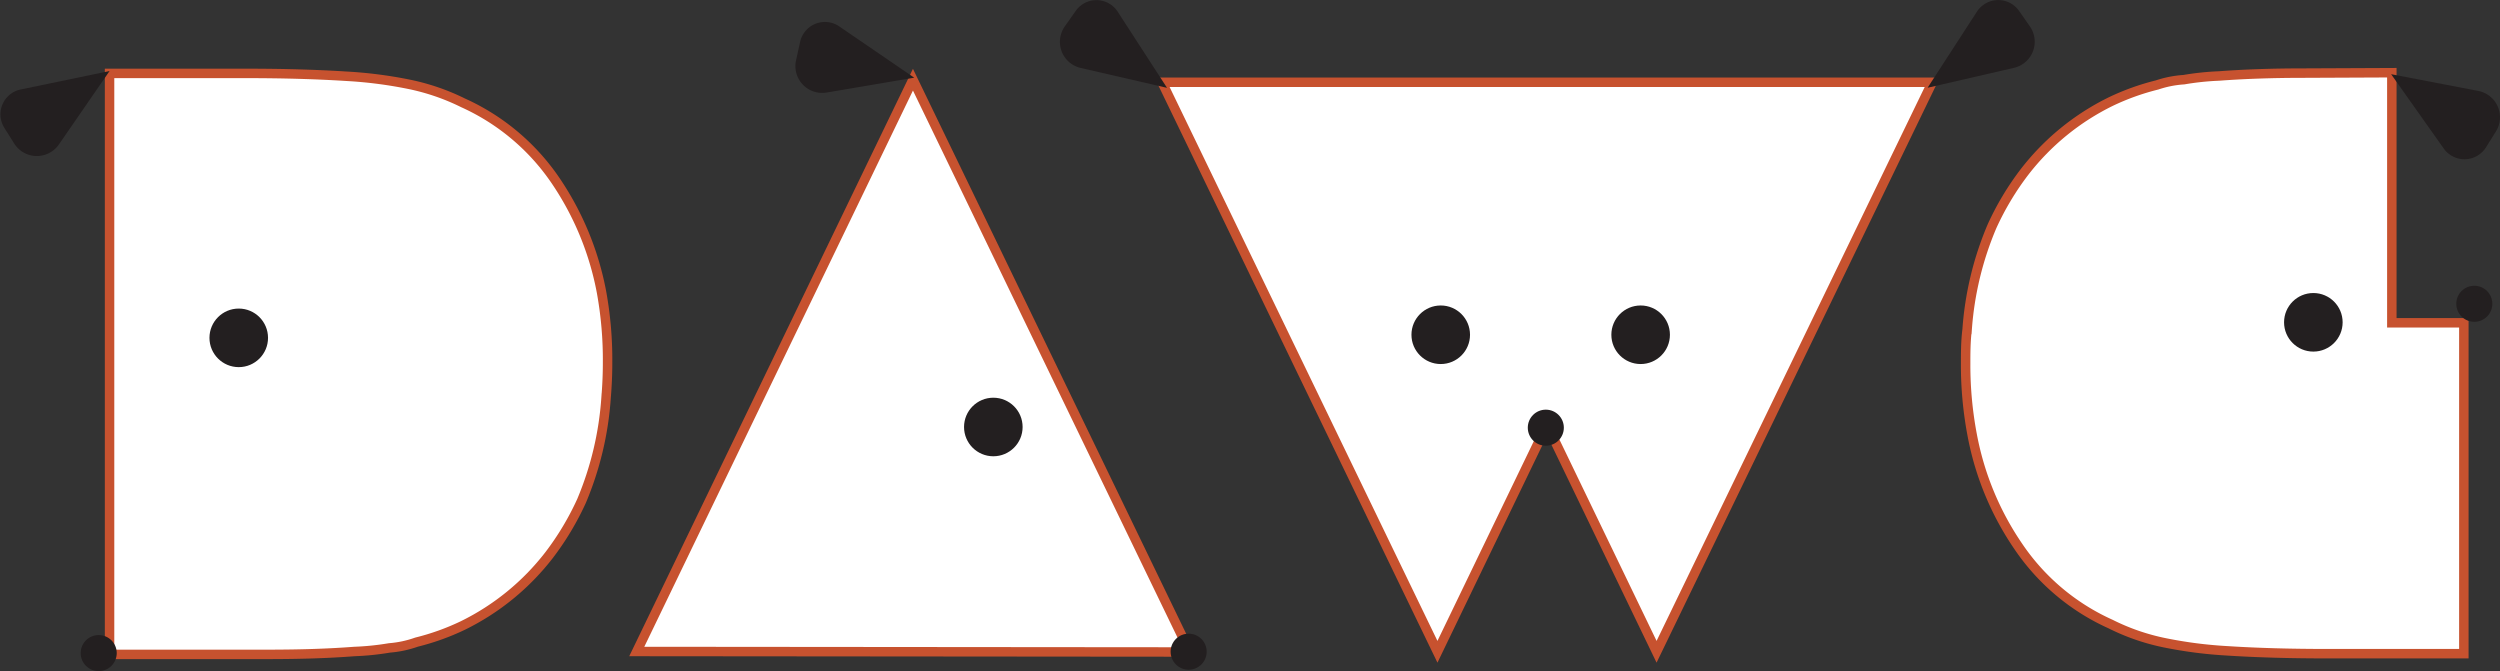 <svg xmlns="http://www.w3.org/2000/svg" viewBox="0 0 251 67.38"><rect x="0" y="0" width="251" height="67.38" fill="#333333" stroke="none"/><defs><style>.cls-1{fill:#fff;stroke:#c7522f;stroke-width:0.95px;}.cls-2{fill:#231f20;}</style></defs><g id="Layer_2" data-name="Layer 2"><g id="Layer_1-2" data-name="Layer 1"><path class="cls-1" d="M11,7.37H24.71q5.57,0,10.13.29A43.53,43.53,0,0,1,41,8.45a22.28,22.28,0,0,1,5.5,1.88,22.32,22.32,0,0,1,9.27,7.79,29.66,29.66,0,0,1,4.63,11.25A38,38,0,0,1,61,36.46q0,1.66-.15,3.48a32.32,32.32,0,0,1-2.46,10.35,28.27,28.27,0,0,1-3.25,5.43,24.66,24.66,0,0,1-8.69,7.09,24.24,24.24,0,0,1-4.63,1.66,10.53,10.53,0,0,1-2.72.58,26.87,26.87,0,0,1-3.51.36c-2.6.2-5.47.29-8.61.29H11Z"/><path class="cls-1" d="M63.93,65.41,91.66,8l27.79,57.46Z"/><path class="cls-1" d="M194,8.26,166.32,65.44l-11-22.8-11,22.8L116.67,8.26H194Z"/><path class="cls-1" d="M240.14,7.3V32.41h7.23V65.63H233.7q-5.65,0-10.14-.29a43.53,43.53,0,0,1-6.15-.79,21.78,21.78,0,0,1-5.5-1.89,22.14,22.14,0,0,1-9.26-7.78A29.36,29.36,0,0,1,198,43.63a37.64,37.64,0,0,1-.65-7c0-1.16,0-2.34.15-3.55A32.32,32.32,0,0,1,200,22.71a28.27,28.27,0,0,1,3.25-5.43,24.66,24.66,0,0,1,8.69-7.09,24.24,24.24,0,0,1,4.63-1.66A10.53,10.53,0,0,1,219.26,8a27.35,27.35,0,0,1,3.51-.37q3.9-.29,8.54-.29Z"/><circle class="cls-2" cx="23.97" cy="33.92" r="2.94"/><circle class="cls-2" cx="9.91" cy="65.57" r="1.81"/><circle class="cls-2" cx="119.34" cy="65.43" r="1.81"/><circle class="cls-2" cx="248.42" cy="30.5" r="1.81"/><circle class="cls-2" cx="99.73" cy="42.87" r="2.94"/><circle class="cls-2" cx="144.65" cy="33.61" r="2.94"/><circle class="cls-2" cx="164.72" cy="33.61" r="2.94"/><circle class="cls-2" cx="232.26" cy="32.36" r="2.94"/><path class="cls-2" d="M11,7.13,5.93,14.48a2.69,2.69,0,0,1-4.46,0l-1-1.59A2.55,2.55,0,0,1,2,9Z"/><path class="cls-2" d="M117.17,8.82l-8.68-2a2.69,2.69,0,0,1-1.59-4.16L108,1.1a2.54,2.54,0,0,1,4.22.08Z"/><path class="cls-2" d="M240.07,7.45l8.75,1.68a2.69,2.69,0,0,1,1.75,4.1l-1,1.6a2.55,2.55,0,0,1-4.22.08Z"/><path class="cls-2" d="M193.53,8.81l8.68-2a2.69,2.69,0,0,0,1.59-4.16l-1.09-1.56a2.55,2.55,0,0,0-4.22.07Z"/><path class="cls-2" d="M91.79,7.8,83,9.29a2.69,2.69,0,0,1-3.08-3.22l.41-1.86a2.55,2.55,0,0,1,3.93-1.56Z"/><circle class="cls-2" cx="155.2" cy="42.94" r="1.81"/></g></g></svg>